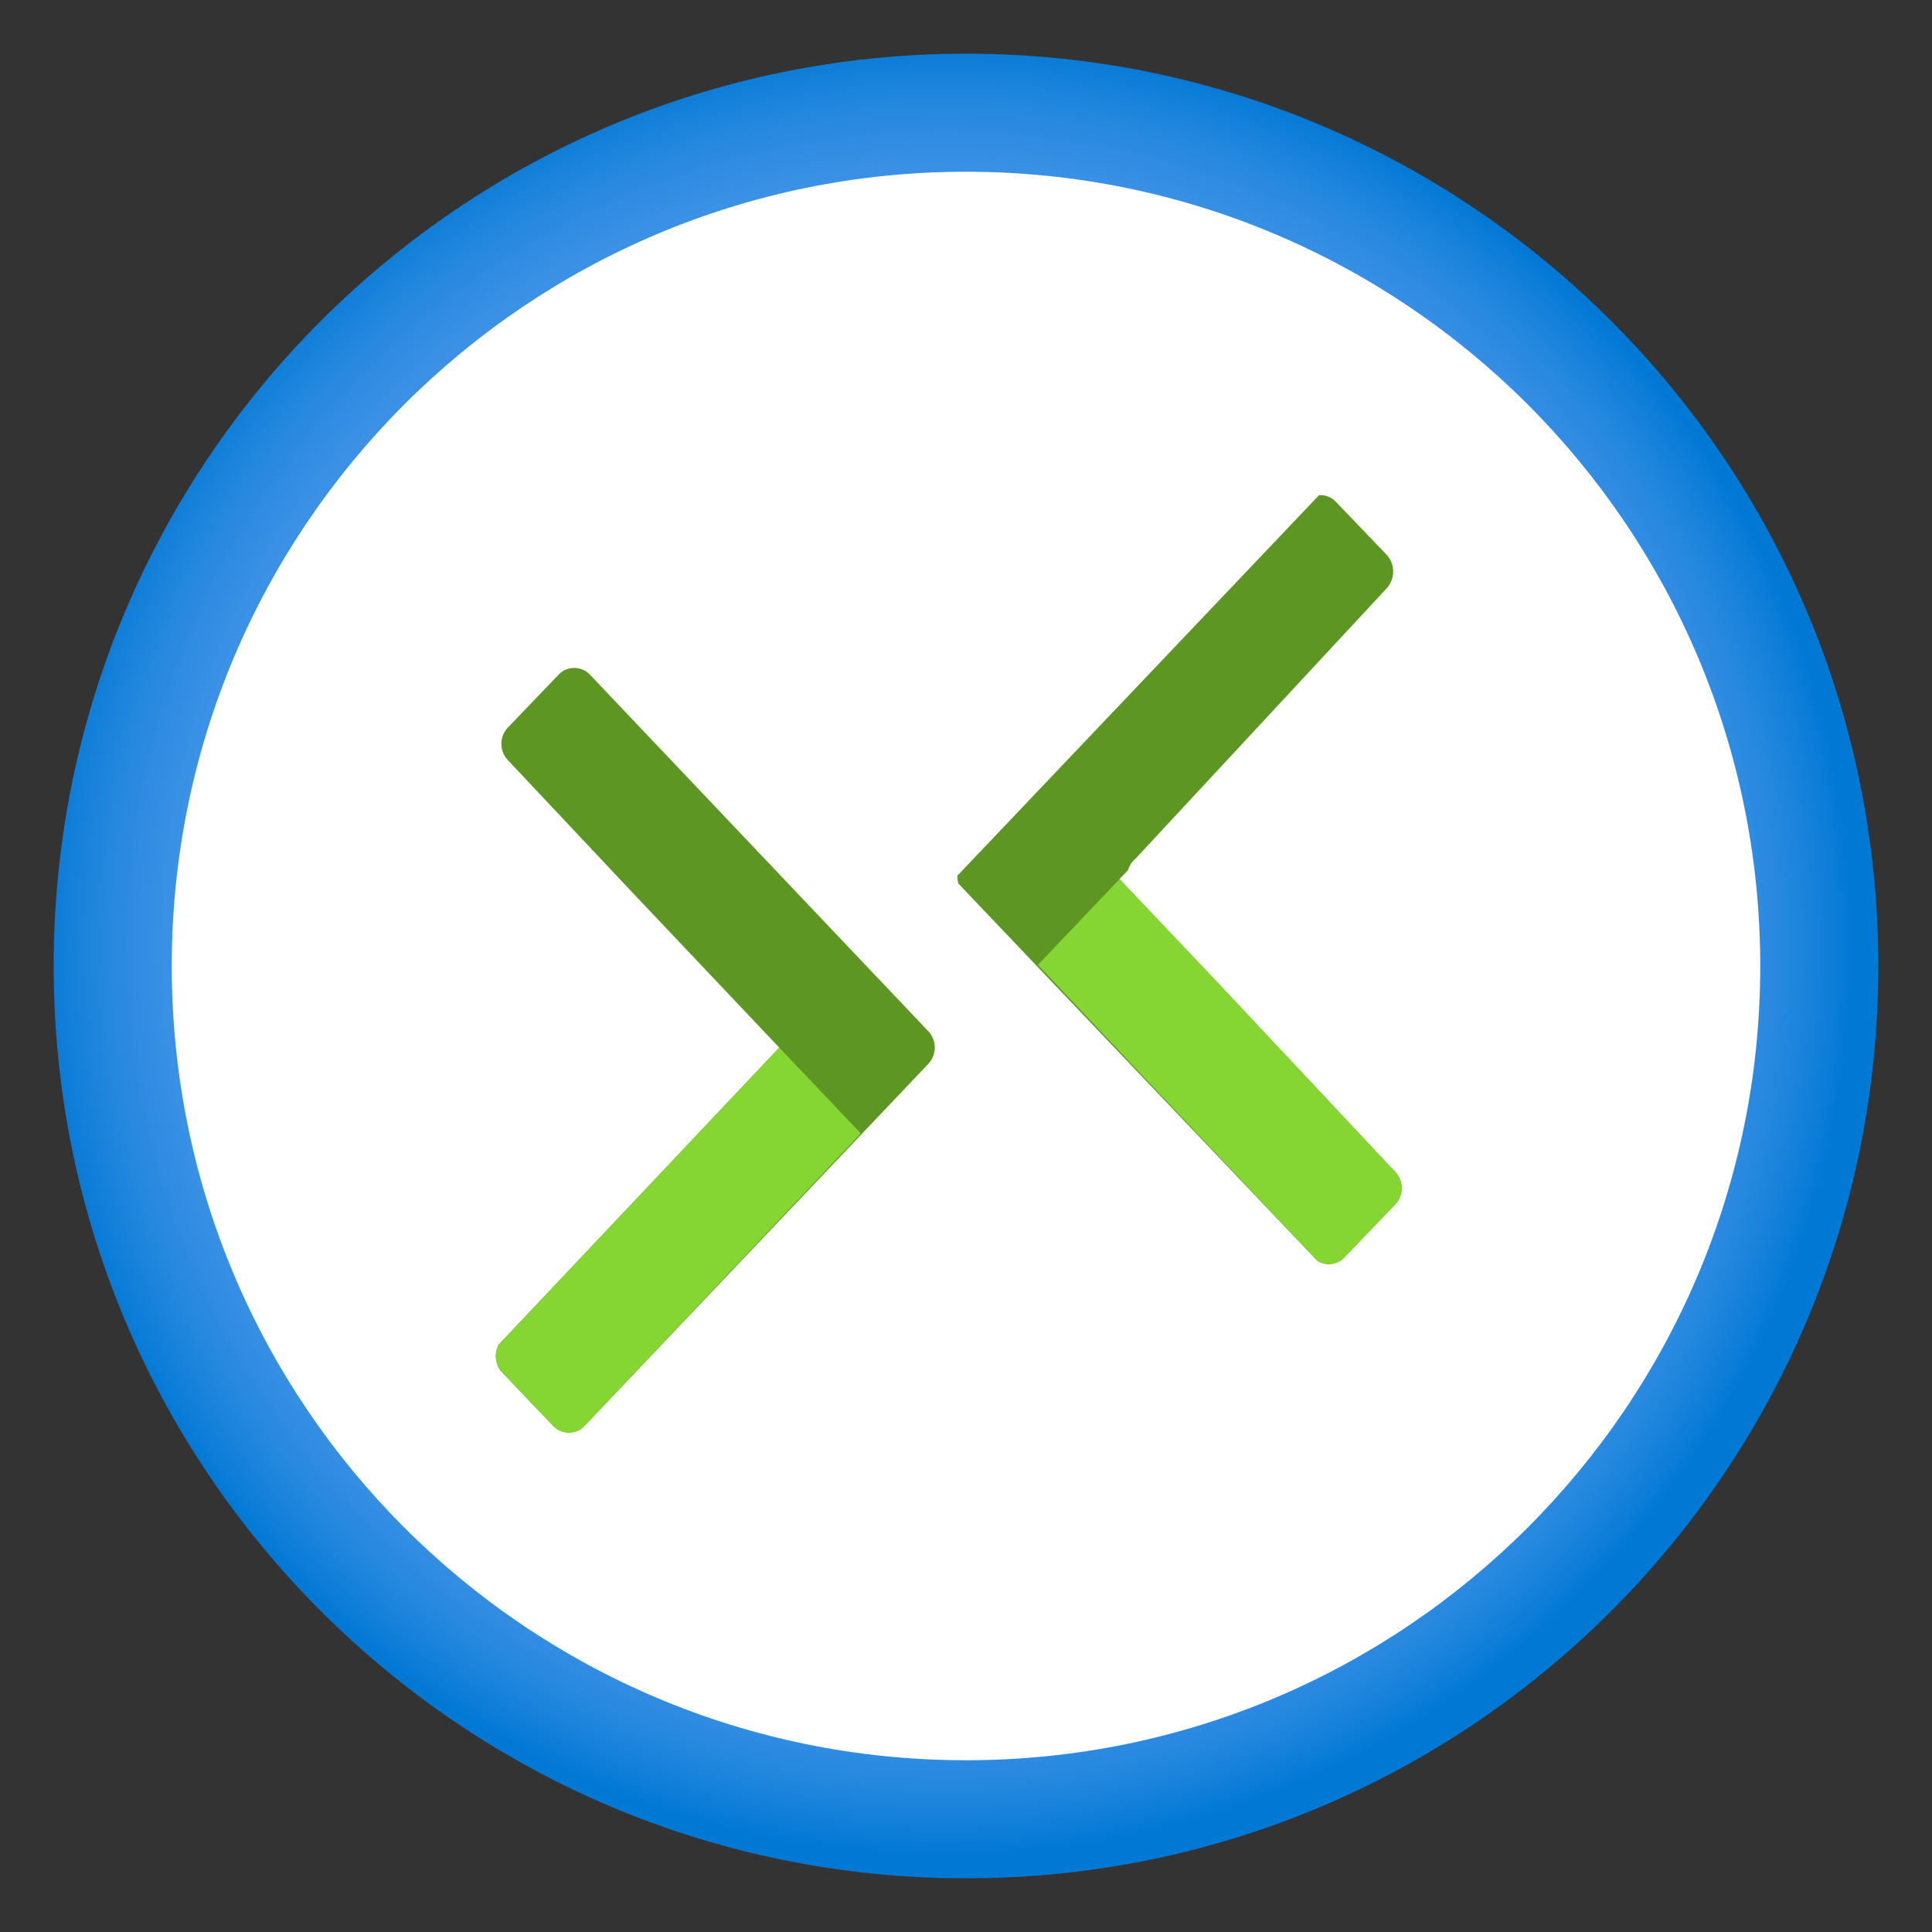 <?xml version="1.0" encoding="UTF-8"?>
<svg xmlns="http://www.w3.org/2000/svg" xmlns:xlink="http://www.w3.org/1999/xlink" width="70pt" height="70pt" viewBox="0 0 70 70" version="1.1">
<rect x="0" y="0" width="70" height="70" fill="#333333" stroke="none"/>
<defs>
<radialGradient id="radial0" gradientUnits="userSpaceOnUse" cx="46.42" cy="43.21" fx="46.42" fy="43.21" r="9" gradientTransform="matrix(3.656,0,0,3.656,-135.489,-123.706)">
<stop offset="0.18" style="stop-color:rgb(36.863%,62.745%,93.725%);stop-opacity:1;"/>
<stop offset="0.56" style="stop-color:rgb(36.078%,62.353%,93.333%);stop-opacity:1;"/>
<stop offset="0.69" style="stop-color:rgb(33.333%,61.176%,92.941%);stop-opacity:1;"/>
<stop offset="0.78" style="stop-color:rgb(29.02%,59.216%,91.373%);stop-opacity:1;"/>
<stop offset="0.86" style="stop-color:rgb(22.353%,56.471%,89.412%);stop-opacity:1;"/>
<stop offset="0.93" style="stop-color:rgb(13.725%,52.941%,87.059%);stop-opacity:1;"/>
<stop offset="0.99" style="stop-color:rgb(3.137%,48.235%,83.922%);stop-opacity:1;"/>
<stop offset="1" style="stop-color:rgb(0%,47.059%,83.137%);stop-opacity:1;"/>
</radialGradient>
<clipPath id="clip1">
  <path d="M 34 17 L 51 17 L 51 46 L 34 46 Z M 34 17 "/>
</clipPath>
<clipPath id="clip2">
  <path d="M 41.145 32.434 L 50.555 42.465 C 50.863 42.797 50.863 43.305 50.555 43.633 L 48.727 45.539 C 48.582 45.707 48.367 45.801 48.145 45.801 C 47.922 45.801 47.707 45.707 47.562 45.539 L 35 32.434 C 34.801 32.27 34.688 32.027 34.688 31.773 C 34.688 31.516 34.801 31.273 35 31.109 L 47.25 18.199 C 47.398 18.031 47.609 17.938 47.832 17.938 C 48.055 17.938 48.27 18.031 48.418 18.199 L 50.246 20.105 C 50.555 20.445 50.555 20.969 50.246 21.312 L 41.145 31.109 C 40.945 31.273 40.832 31.516 40.832 31.773 C 40.832 32.027 40.945 32.27 41.145 32.434 Z M 41.145 32.434 "/>
</clipPath>
<clipPath id="clip3">
  <path d="M 37 31 L 51 31 L 51 46 L 37 46 Z M 37 31 "/>
</clipPath>
<clipPath id="clip4">
  <path d="M 41.145 32.434 L 50.555 42.465 C 50.863 42.797 50.863 43.305 50.555 43.633 L 48.727 45.539 C 48.582 45.707 48.367 45.801 48.145 45.801 C 47.922 45.801 47.707 45.707 47.562 45.539 L 35 32.434 C 34.801 32.27 34.688 32.027 34.688 31.773 C 34.688 31.516 34.801 31.273 35 31.109 L 47.25 18.199 C 47.398 18.031 47.609 17.938 47.832 17.938 C 48.055 17.938 48.27 18.031 48.418 18.199 L 50.246 20.105 C 50.555 20.445 50.555 20.969 50.246 21.312 L 41.145 31.109 C 40.945 31.273 40.832 31.516 40.832 31.773 C 40.832 32.027 40.945 32.27 41.145 32.434 Z M 41.145 32.434 "/>
</clipPath>
<clipPath id="clip5">
  <path d="M 17 24 L 34 24 L 34 52 L 17 52 Z M 17 24 "/>
</clipPath>
<clipPath id="clip6">
  <path d="M 27.648 38.539 L 18.199 48.535 C 17.887 48.875 17.887 49.398 18.199 49.738 L 20.027 51.645 C 20.176 51.812 20.387 51.906 20.609 51.906 C 20.836 51.906 21.047 51.812 21.195 51.645 L 33.641 38.539 C 33.945 38.211 33.945 37.699 33.641 37.371 L 21.391 24.461 C 21.242 24.293 21.027 24.199 20.805 24.199 C 20.582 24.199 20.371 24.293 20.223 24.461 L 18.395 26.367 C 18.09 26.695 18.09 27.203 18.395 27.535 L 27.648 37.371 C 27.816 37.52 27.914 37.73 27.914 37.957 C 27.914 38.18 27.816 38.391 27.648 38.539 Z M 27.648 38.539 "/>
</clipPath>
<clipPath id="clip7">
  <path d="M 17 37 L 32 37 L 32 52 L 17 52 Z M 17 37 "/>
</clipPath>
<clipPath id="clip8">
  <path d="M 27.648 38.539 L 18.199 48.535 C 17.887 48.875 17.887 49.398 18.199 49.738 L 20.027 51.645 C 20.176 51.812 20.387 51.906 20.609 51.906 C 20.836 51.906 21.047 51.812 21.195 51.645 L 33.641 38.539 C 33.945 38.211 33.945 37.699 33.641 37.371 L 21.391 24.461 C 21.242 24.293 21.027 24.199 20.805 24.199 C 20.582 24.199 20.371 24.293 20.223 24.461 L 18.395 26.367 C 18.09 26.695 18.09 27.203 18.395 27.535 L 27.648 37.371 C 27.816 37.52 27.914 37.73 27.914 37.957 C 27.914 38.18 27.816 38.391 27.648 38.539 Z M 27.648 38.539 "/>
</clipPath>
</defs>
<g id="surface1">
<path style=" stroke:none;fill-rule:nonzero;fill:url(#radial0);" d="M 68.055 35 C 68.055 53.258 53.258 68.055 35 68.055 C 16.742 68.055 1.945 53.258 1.945 35 C 1.945 16.742 16.742 1.945 35 1.945 C 53.258 1.945 68.055 16.742 68.055 35 Z M 68.055 35 "/>
<path style=" stroke:none;fill-rule:nonzero;fill:rgb(100%,100%,100%);fill-opacity:1;" d="M 63.777 35 C 63.777 50.895 50.895 63.777 35 63.777 C 19.105 63.777 6.223 50.895 6.223 35 C 6.223 19.105 19.105 6.223 35 6.223 C 50.895 6.223 63.777 19.105 63.777 35 Z M 63.777 35 "/>
<g clip-path="url(#clip1)" clip-rule="nonzero">
<g clip-path="url(#clip2)" clip-rule="nonzero">
<path style=" stroke:none;fill-rule:nonzero;fill:rgb(36.863%,58.824%,14.118%);fill-opacity:1;" d="M 40.562 31.852 L 51.18 43.051 L 48.184 46.16 L 34.57 31.852 L 47.988 17.734 L 50.984 20.844 Z M 40.562 31.852 "/>
</g>
</g>
<g clip-path="url(#clip3)" clip-rule="nonzero">
<g clip-path="url(#clip4)" clip-rule="nonzero">
<path style=" stroke:none;fill-rule:nonzero;fill:rgb(52.549%,83.922%,20%);fill-opacity:1;" d="M 51.18 43.051 L 40.562 31.852 L 37.605 34.961 L 48.184 46.16 Z M 51.18 43.051 "/>
</g>
</g>
<g clip-path="url(#clip5)" clip-rule="nonzero">
<g clip-path="url(#clip6)" clip-rule="nonzero">
<path style=" stroke:none;fill-rule:nonzero;fill:rgb(36.863%,58.824%,14.118%);fill-opacity:1;" d="M 28.234 37.957 L 17.656 49.156 L 20.609 52.266 L 34.223 37.957 L 20.805 23.84 L 17.812 26.949 Z M 28.234 37.957 "/>
</g>
</g>
<g clip-path="url(#clip7)" clip-rule="nonzero">
<g clip-path="url(#clip8)" clip-rule="nonzero">
<path style=" stroke:none;fill-rule:nonzero;fill:rgb(52.549%,83.922%,20%);fill-opacity:1;" d="M 17.656 49.156 L 28.234 37.957 L 31.188 41.066 L 20.609 52.266 Z M 17.656 49.156 "/>
</g>
</g>
</g>
</svg>
